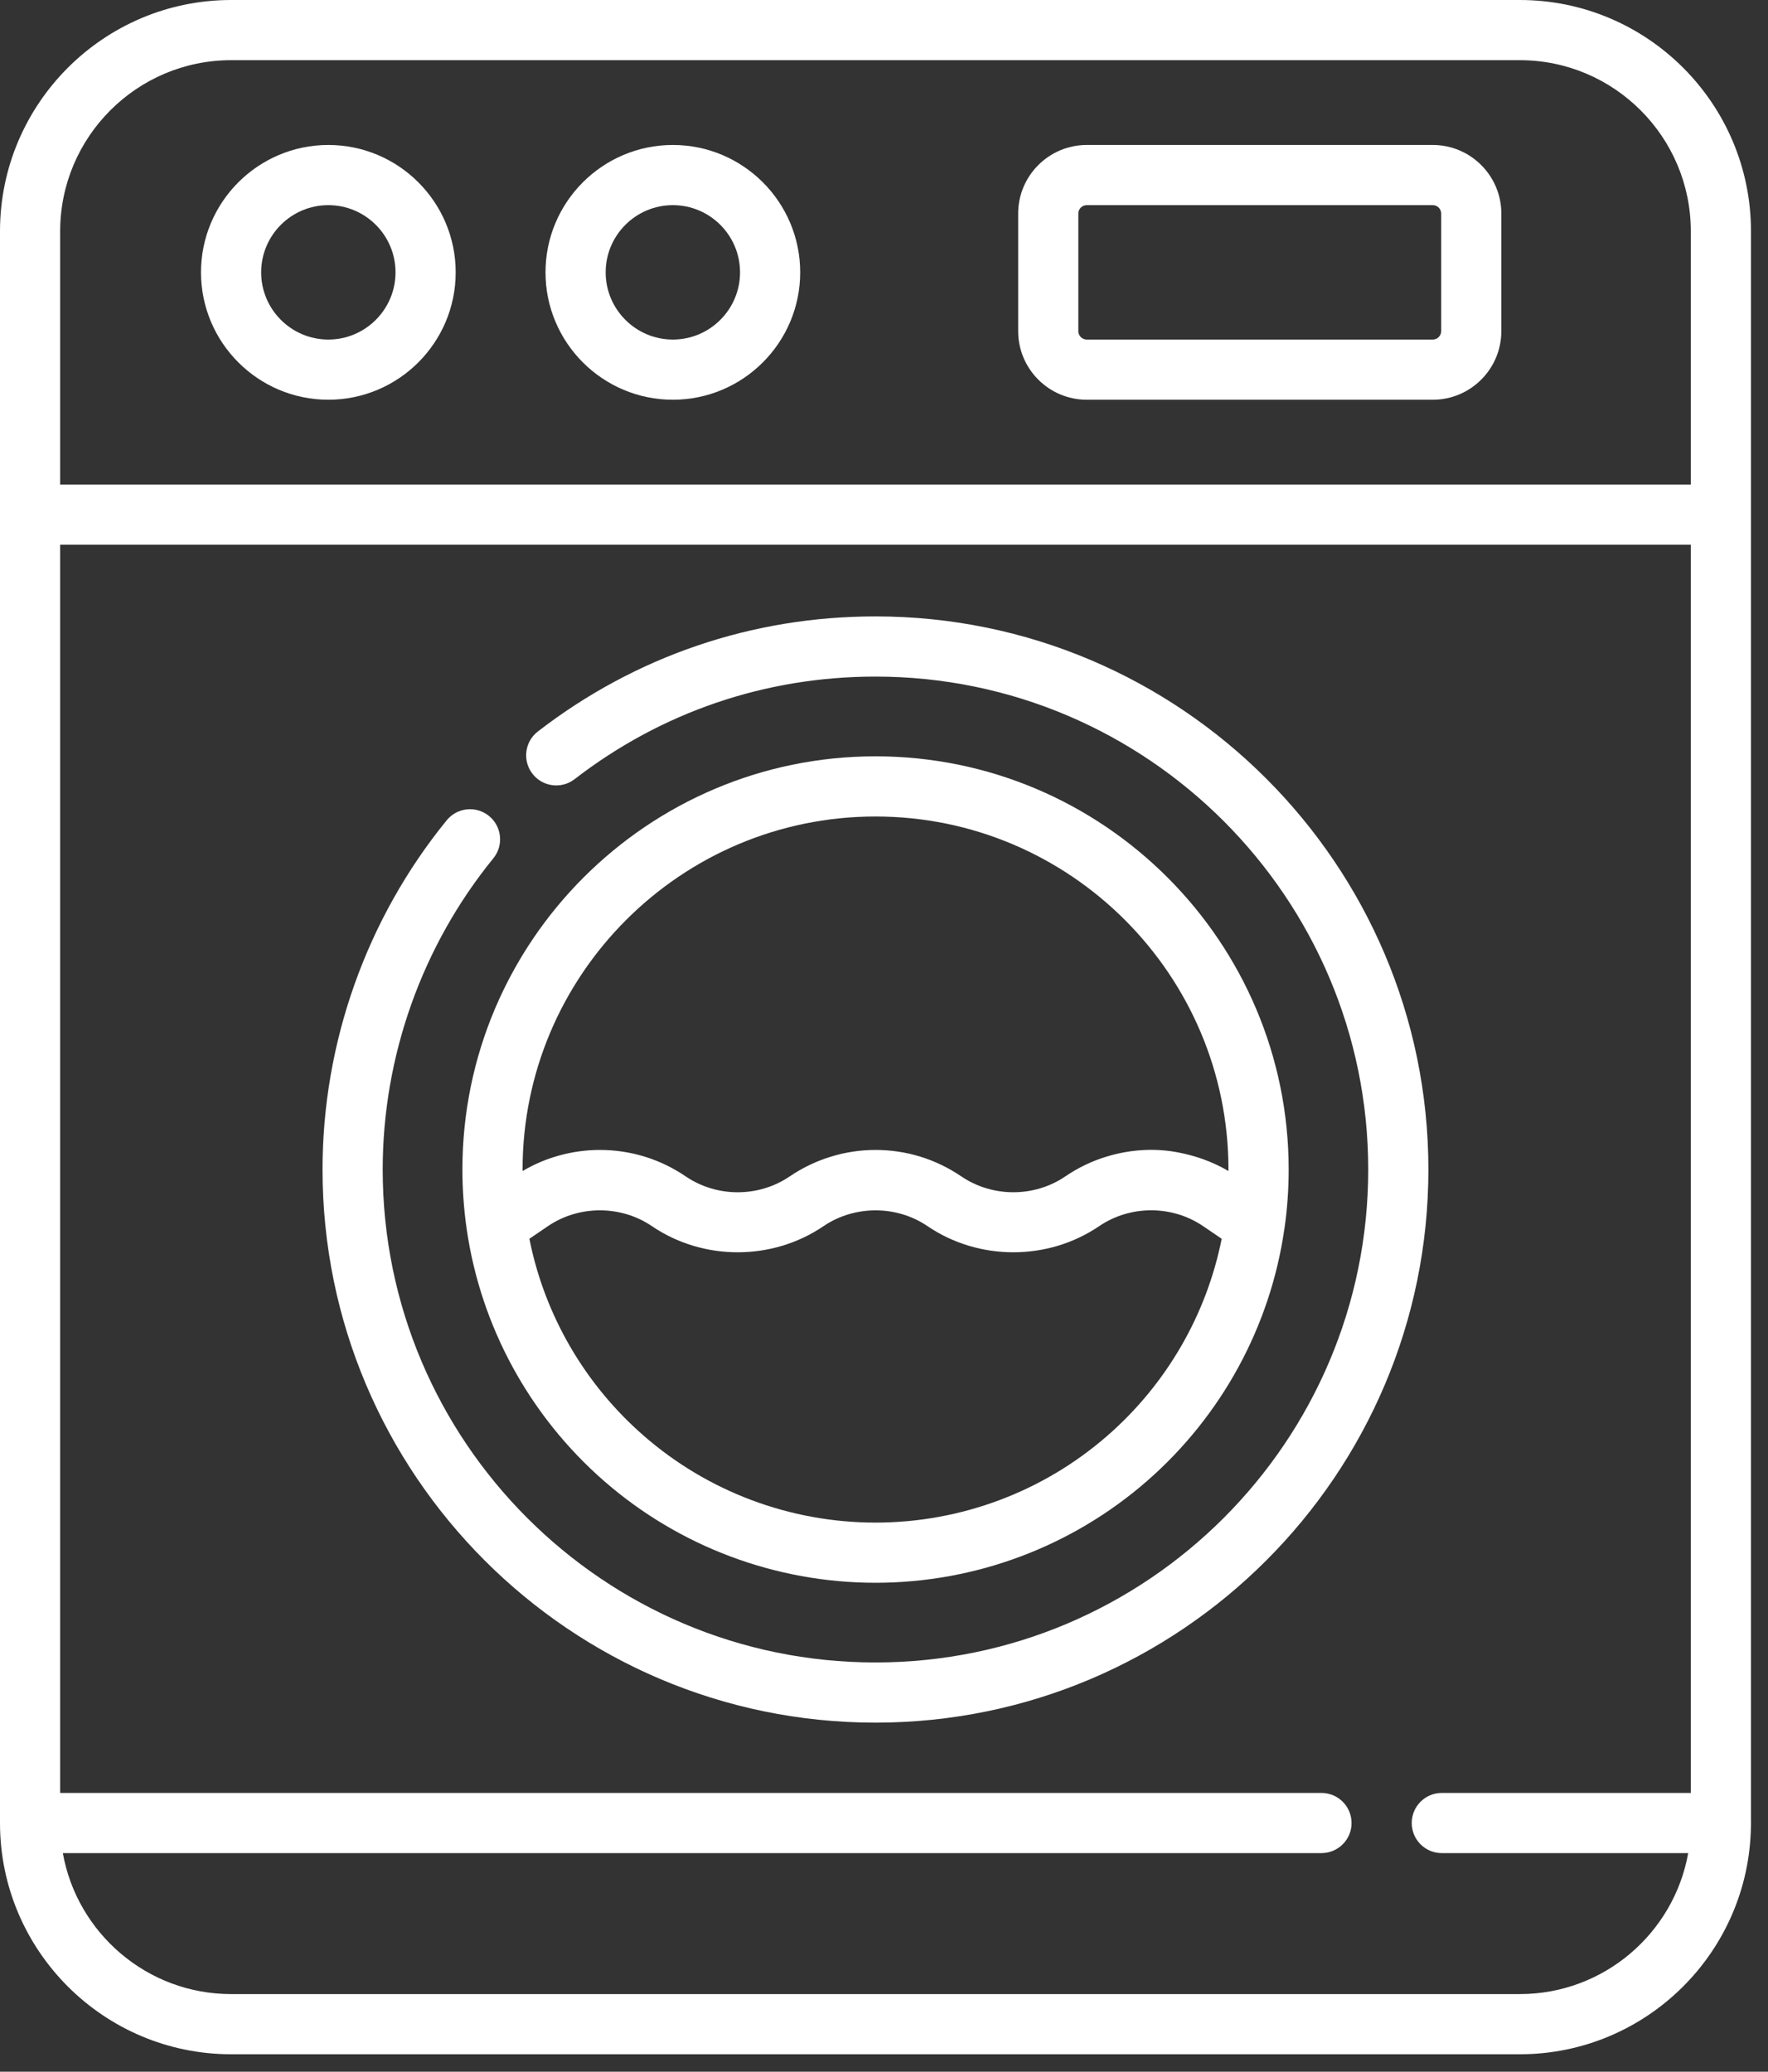 <svg width="35" height="41" viewBox="0 0 35 41" fill="none" xmlns="http://www.w3.org/2000/svg">
<rect x="0" y="0" width="35" height="41" fill="#333333" stroke="none"/>
<path d="M13.32 2.869C11.93 2.869 10.799 4 10.799 5.39C10.799 6.78 11.93 7.911 13.32 7.911C14.71 7.911 15.841 6.78 15.841 5.39C15.841 4 14.71 2.869 13.32 2.869ZM13.32 6.72C12.587 6.72 11.99 6.123 11.99 5.39C11.99 4.656 12.587 4.06 13.32 4.06C14.053 4.06 14.65 4.656 14.65 5.39C14.65 6.123 14.054 6.72 13.32 6.72Z" fill="white"/>
<path d="M6.5 2.869C5.11 2.869 3.979 4 3.979 5.39C3.979 6.78 5.11 7.911 6.5 7.911C7.89 7.911 9.021 6.78 9.021 5.39C9.021 4 7.89 2.869 6.5 2.869ZM6.5 6.72C5.766 6.72 5.17 6.123 5.17 5.39C5.17 4.656 5.766 4.06 6.5 4.06C7.233 4.06 7.83 4.656 7.83 5.39C7.83 6.123 7.233 6.72 6.5 6.72Z" fill="white"/>
<path d="M28.364 2.869H21.514C20.765 2.869 20.156 3.478 20.156 4.226V6.553C20.156 7.302 20.765 7.911 21.514 7.911H28.364C29.112 7.911 29.721 7.302 29.721 6.553V4.226C29.721 3.478 29.112 2.869 28.364 2.869ZM28.53 6.553C28.53 6.645 28.456 6.72 28.364 6.72H21.514C21.422 6.72 21.347 6.645 21.347 6.553V4.226C21.347 4.134 21.422 4.06 21.514 4.06H28.364C28.456 4.06 28.53 4.134 28.53 4.226V6.553Z" fill="white"/>
<path d="M17.331 12.199C14.888 12.199 12.577 12.987 10.647 14.477C10.387 14.678 10.339 15.052 10.54 15.312C10.741 15.573 11.115 15.621 11.375 15.42C13.095 14.092 15.154 13.39 17.331 13.39C22.71 13.39 27.086 17.767 27.086 23.146C27.086 28.525 22.71 32.901 17.331 32.901C11.952 32.901 7.576 28.525 7.576 23.146C7.576 20.907 8.354 18.72 9.766 16.987C9.974 16.732 9.936 16.357 9.681 16.149C9.426 15.941 9.051 15.979 8.843 16.234C7.258 18.179 6.385 20.633 6.385 23.146C6.385 29.181 11.295 34.092 17.331 34.092C23.367 34.092 28.277 29.181 28.277 23.146C28.277 17.11 23.367 12.199 17.331 12.199Z" fill="white"/>
<path d="M34.663 36.032V4.577C34.663 2.053 32.611 0 30.087 0H4.576C2.053 0 0 2.053 0 4.577V36.079C0 38.602 2.053 40.655 4.576 40.655H30.087C32.588 40.655 34.625 38.638 34.662 36.146C34.664 36.124 34.665 36.047 34.663 36.032ZM33.472 35.483H28.542C28.213 35.483 27.947 35.75 27.947 36.079C27.947 36.407 28.213 36.674 28.542 36.674H33.42C33.138 38.258 31.751 39.464 30.087 39.464H4.576C2.913 39.464 1.526 38.258 1.244 36.674H26.16C26.489 36.674 26.756 36.407 26.756 36.079C26.756 35.75 26.489 35.483 26.16 35.483H1.191V10.78H33.472V35.483ZM33.472 9.589H1.191V4.577C1.191 2.71 2.71 1.191 4.576 1.191H30.087C31.954 1.191 33.472 2.71 33.472 4.577V9.589Z" fill="white"/>
<path d="M17.332 14.968C12.823 14.968 9.154 18.637 9.154 23.146C9.154 23.543 9.183 23.939 9.239 24.325C9.239 24.326 9.239 24.326 9.239 24.326C9.518 26.253 10.483 28.022 11.956 29.308C13.445 30.608 15.354 31.324 17.332 31.324C19.311 31.324 21.22 30.608 22.709 29.308C24.182 28.022 25.147 26.253 25.425 24.327C25.425 24.326 25.425 24.326 25.426 24.326C25.482 23.94 25.511 23.543 25.511 23.146C25.511 18.636 21.842 14.968 17.332 14.968ZM21.925 28.411C20.654 29.521 19.022 30.133 17.332 30.133C15.642 30.133 14.011 29.521 12.74 28.411C11.573 27.393 10.779 26.021 10.48 24.516L10.847 24.266C11.461 23.849 12.291 23.849 12.905 24.266C13.919 24.956 15.289 24.956 16.303 24.266C16.916 23.85 17.749 23.849 18.361 24.266C19.376 24.956 20.745 24.956 21.76 24.266C22.375 23.848 23.203 23.848 23.817 24.266L24.185 24.516C23.885 26.02 23.092 27.393 21.925 28.411ZM24.319 23.175C24.315 23.172 24.311 23.17 24.306 23.168C23.987 22.982 23.637 22.862 23.274 22.798C22.819 22.718 22.34 22.756 21.899 22.892C21.611 22.98 21.338 23.112 21.089 23.282C20.475 23.7 19.645 23.699 19.031 23.282C18.528 22.939 17.94 22.758 17.332 22.758C16.728 22.758 16.133 22.942 15.633 23.282C15.018 23.7 14.19 23.7 13.575 23.282C13.072 22.939 12.484 22.758 11.876 22.758C11.348 22.758 10.814 22.9 10.358 23.168C10.354 23.17 10.35 23.172 10.345 23.175C10.345 23.165 10.345 23.155 10.345 23.146C10.345 19.293 13.48 16.159 17.332 16.159C21.185 16.159 24.319 19.293 24.319 23.146C24.319 23.155 24.319 23.165 24.319 23.175Z" fill="white"/>
</svg>
